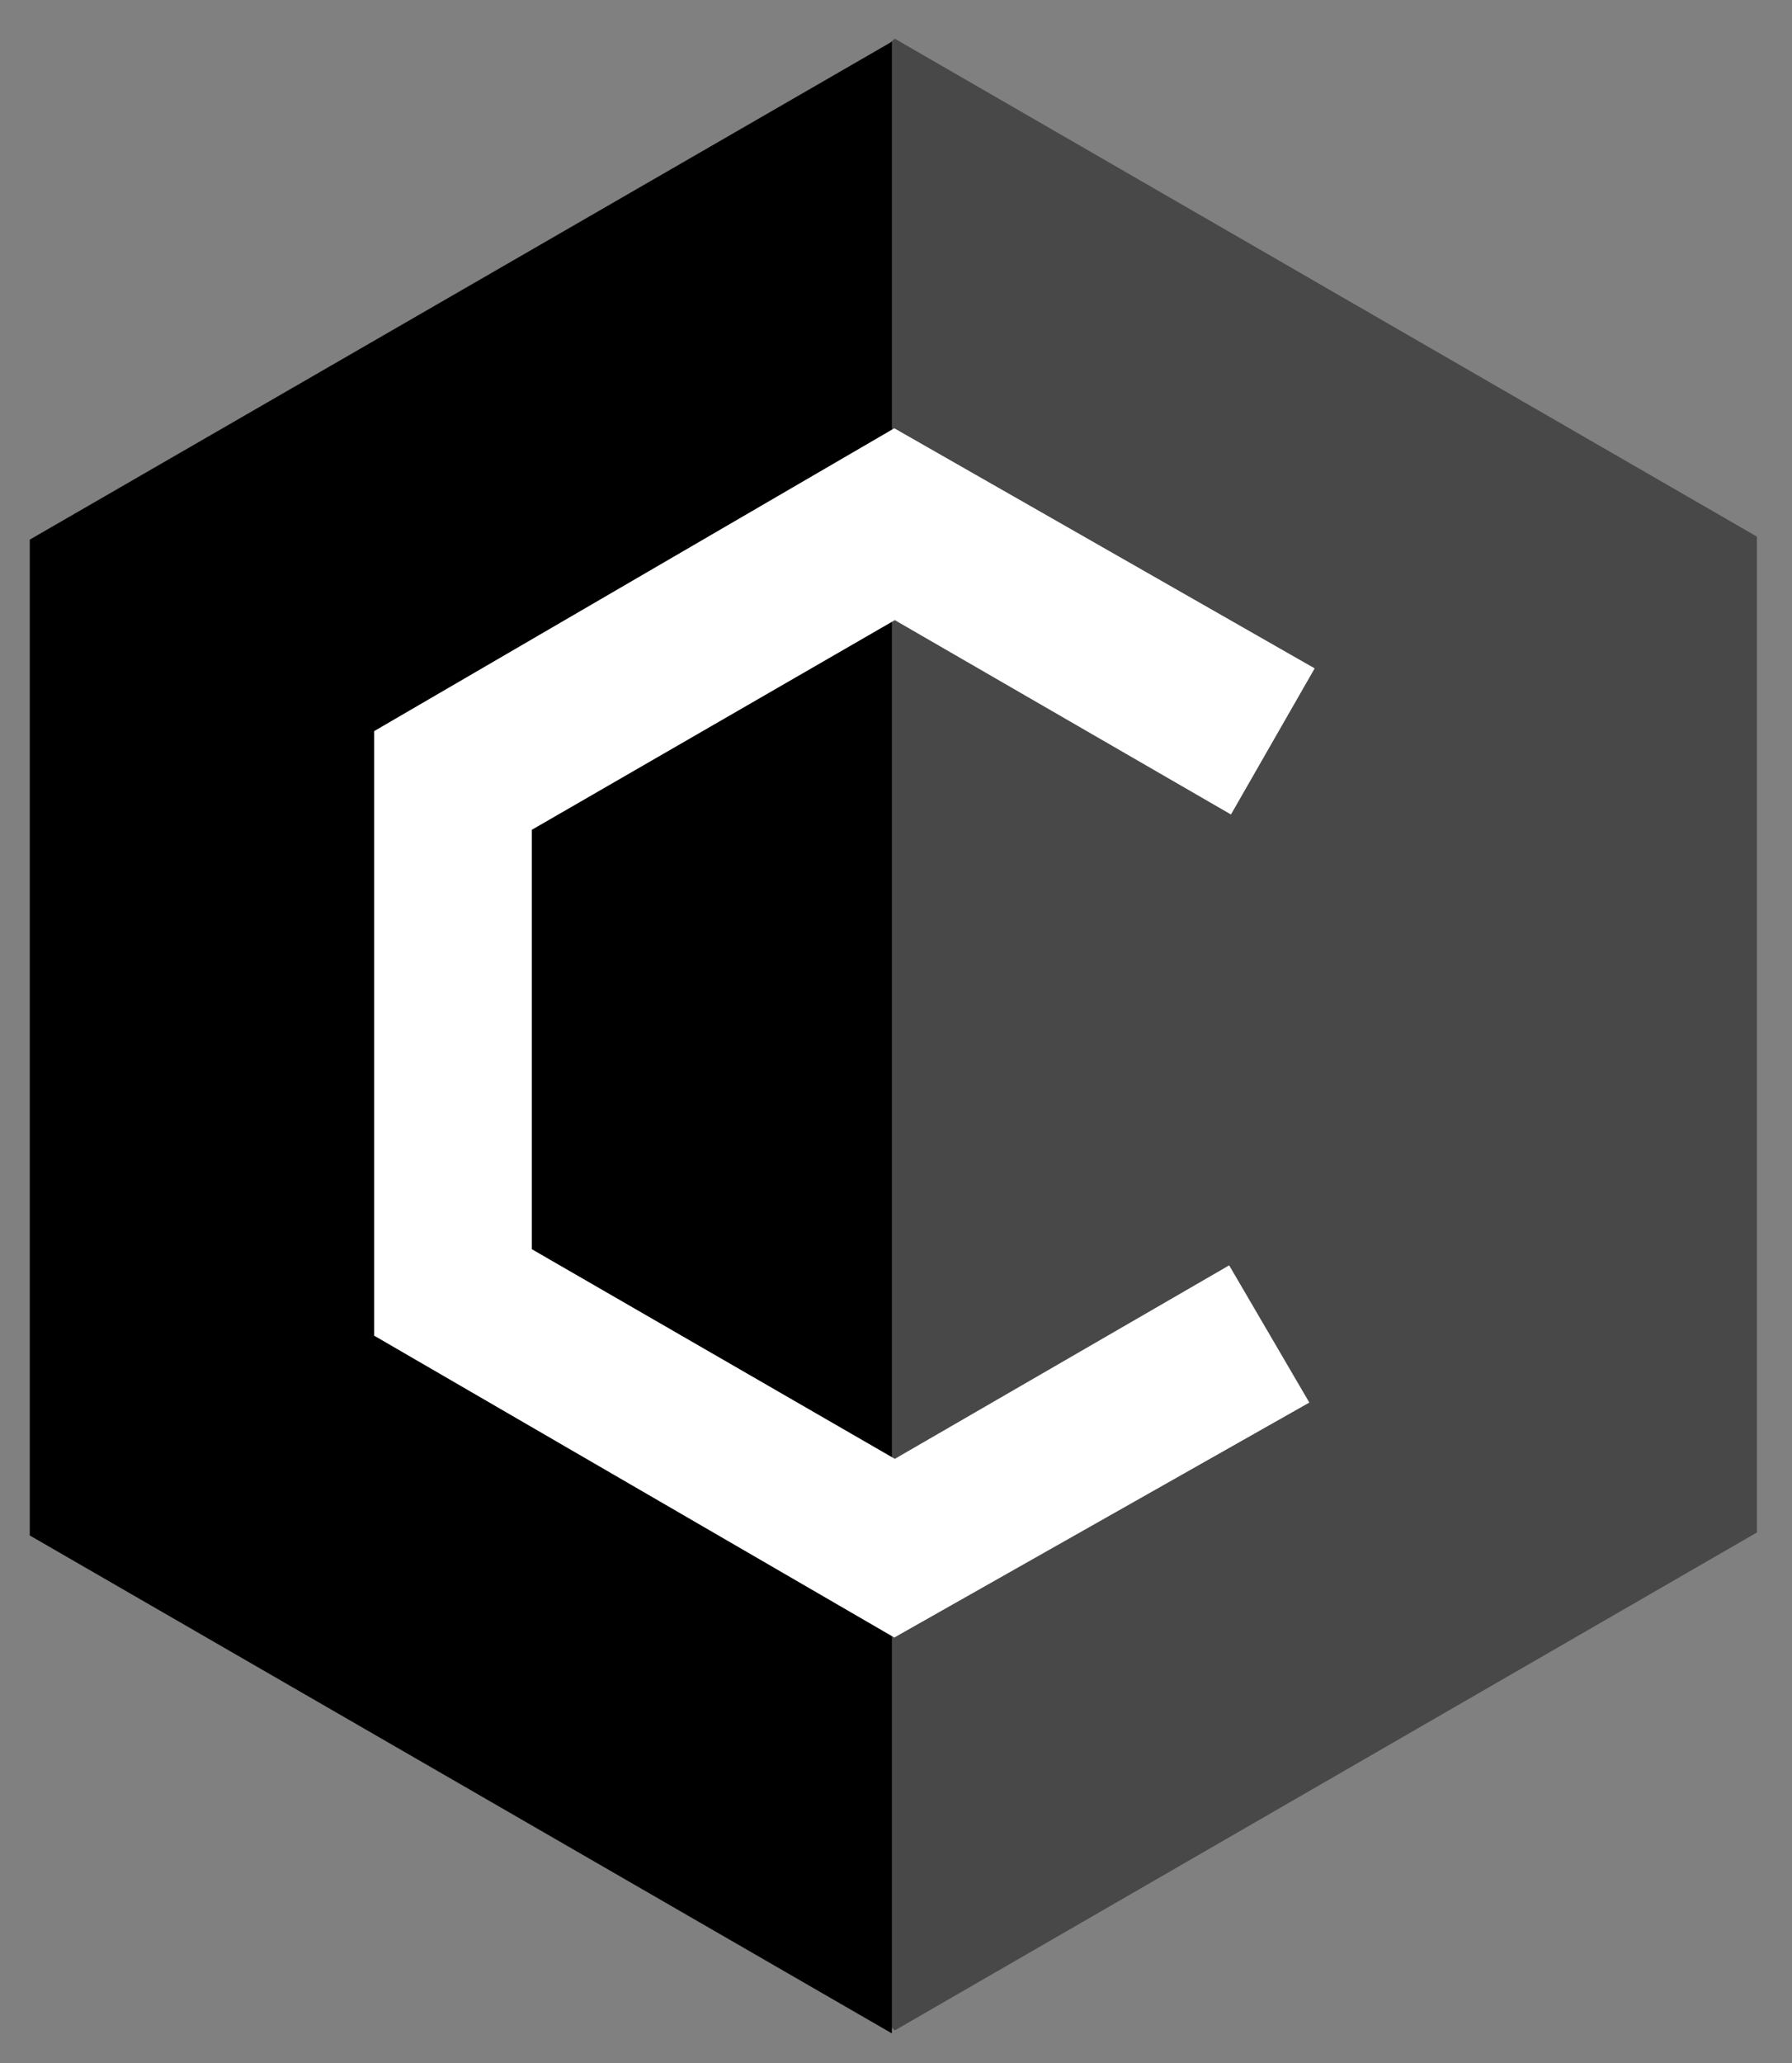 <?xml version="1.0" encoding="utf-8"?>
<!-- Generator: Adobe Illustrator 15.1.0, SVG Export Plug-In . SVG Version: 6.00 Build 0)  -->
<!DOCTYPE svg PUBLIC "-//W3C//DTD SVG 1.1//EN" "http://www.w3.org/Graphics/SVG/1.1/DTD/svg11.dtd">
<svg version="1.1" id="Layer_1" xmlns="http://www.w3.org/2000/svg" xmlns:xlink="http://www.w3.org/1999/xlink" x="0px" y="0px"
	 width="120.38px" height="138.545px" viewBox="0 227.545 120.38 138.545" enable-background="new 0 227.545 120.38 138.545"
	 xml:space="preserve">
<rect x="0" y="227.545" width="120.38" height="138.545" fill="#808080" stroke="none"/>
<polygon fill="#484848" points="14.141,268.136 60.111,230.145 118.024,263.581 118.024,330.453 60.111,363.89 14.141,322.235 "/>
<polygon points="2,263.781 59.913,230.345 59.913,364.09 2,330.654 "/>
<polygon fill="#FFFFFF" points="82.571,312.515 87.956,321.729 60.076,337.507 25.133,317.236 25.133,276.641 60.076,256.304 
	88.315,272.427 82.691,282.239 60.111,269.188 35.723,283.269 35.723,311.429 60.111,325.509 "/>
</svg>
